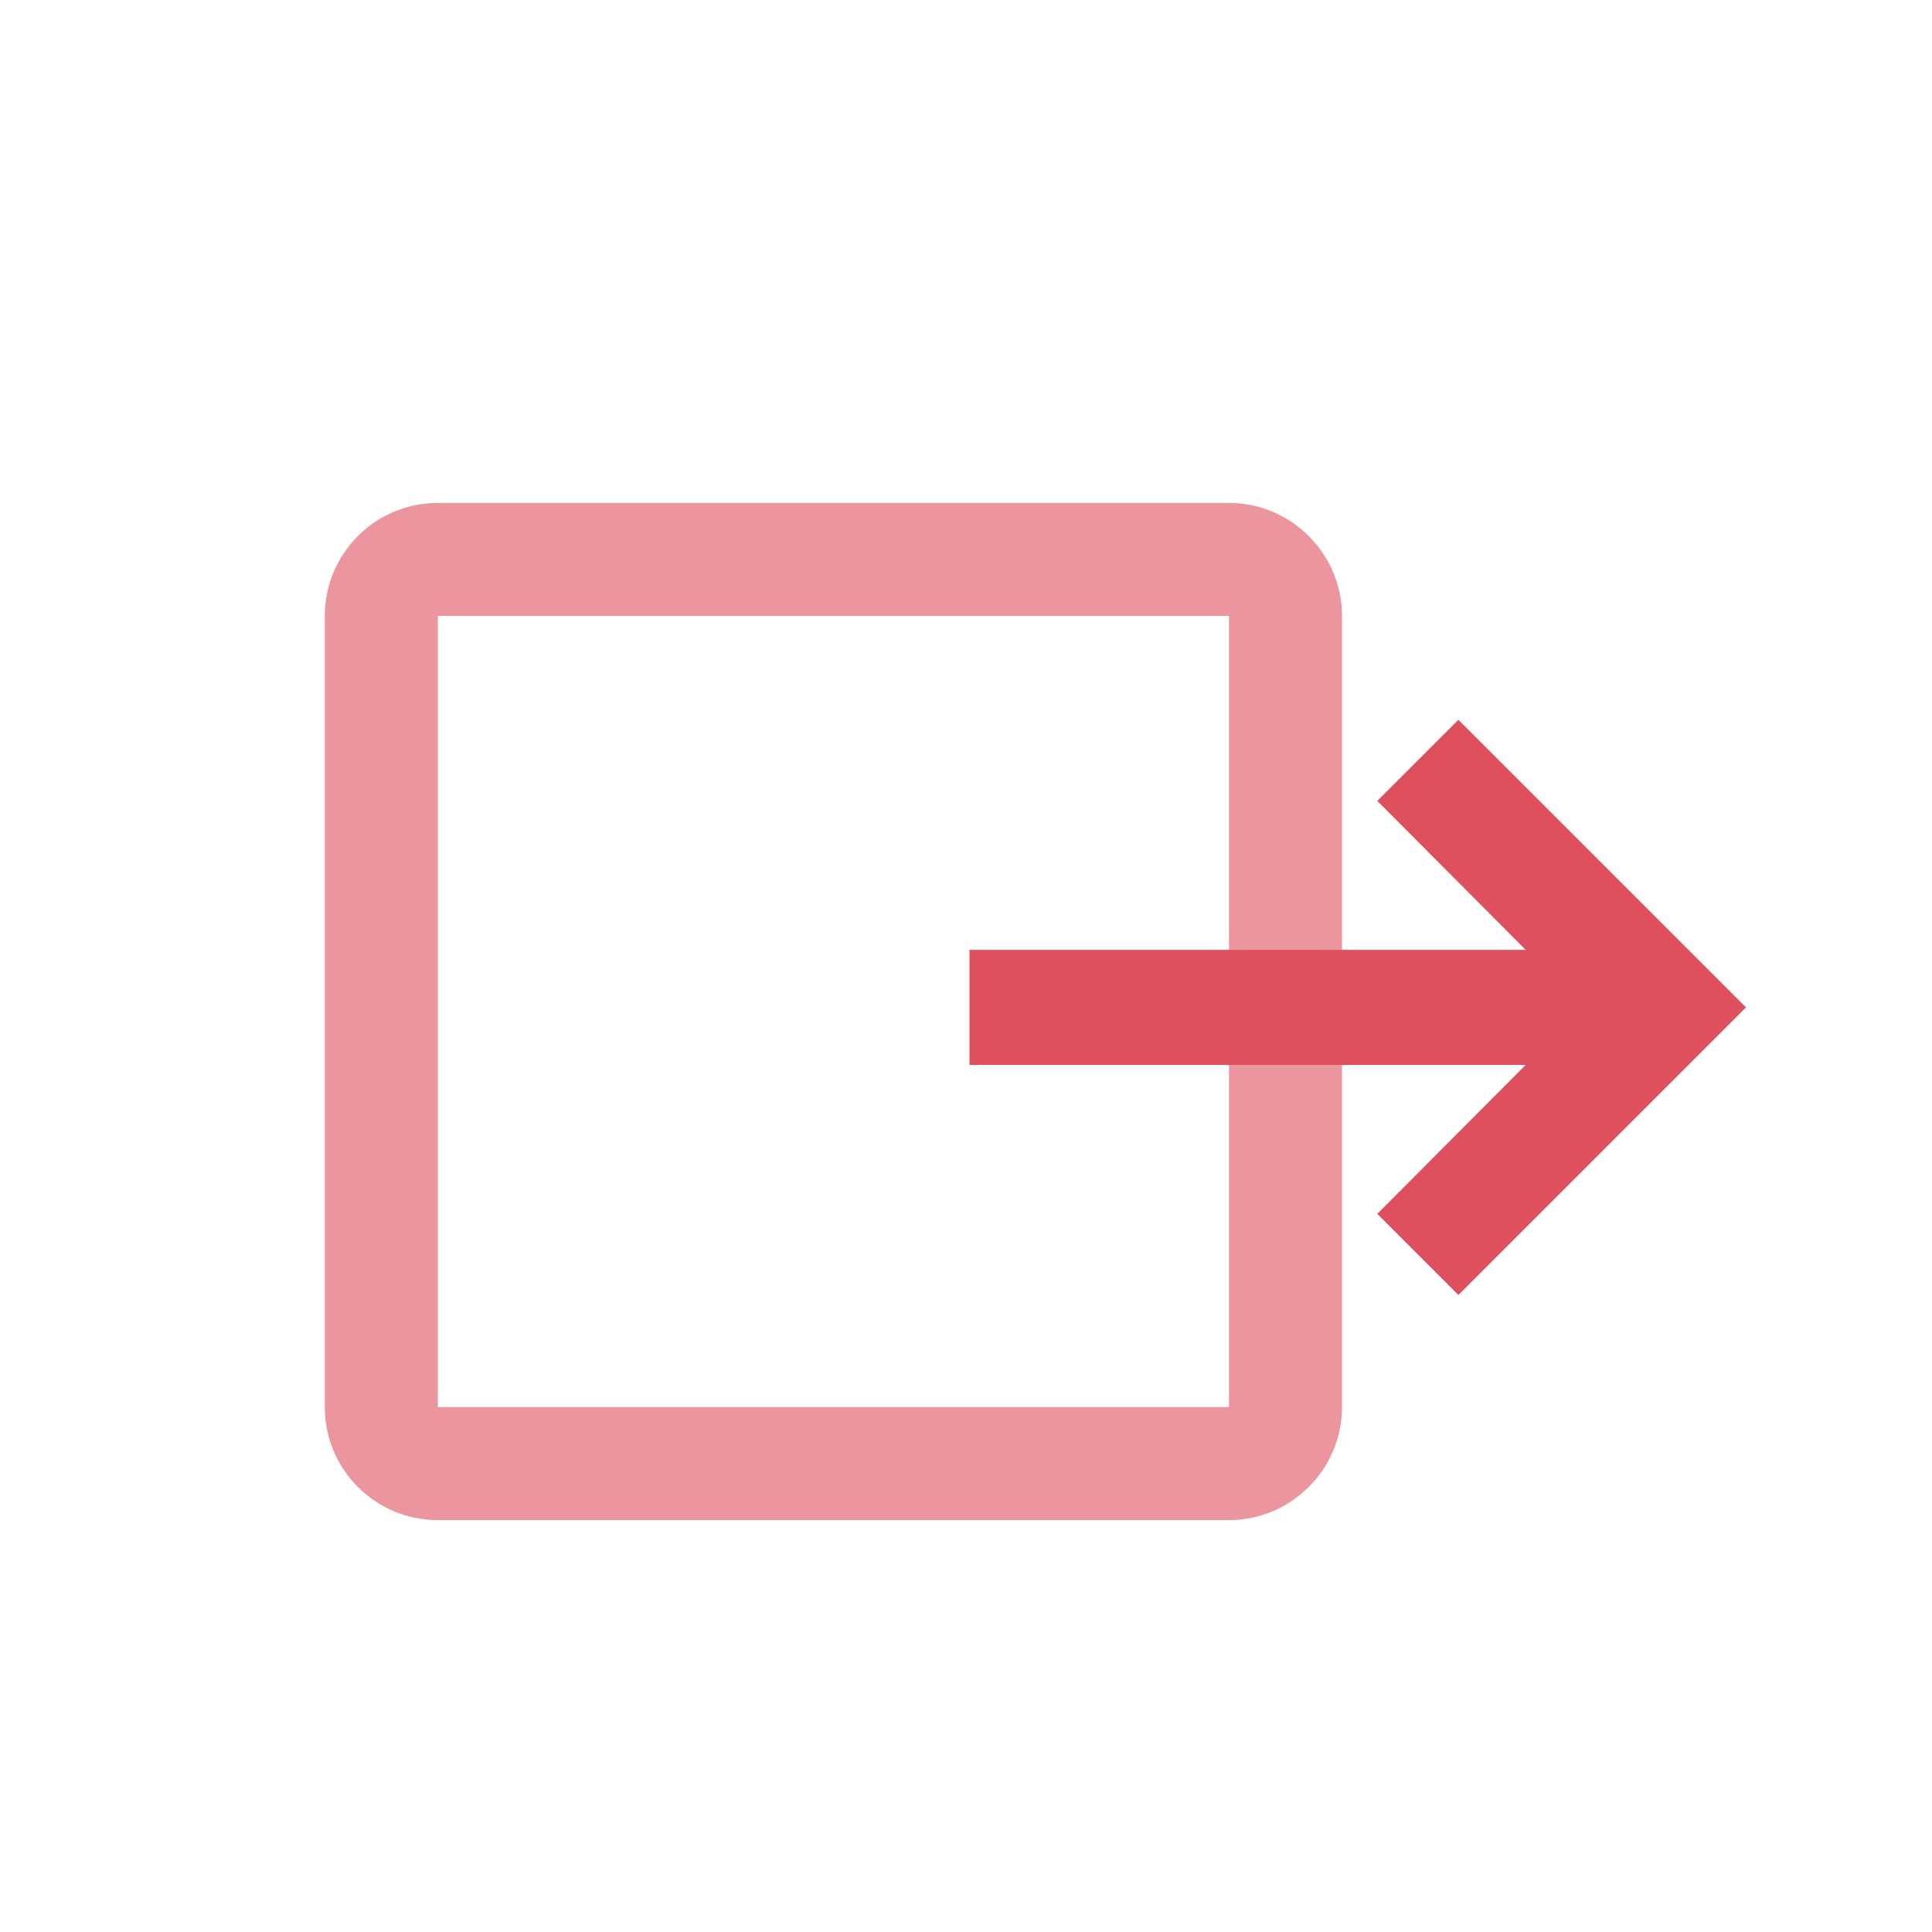 <svg width="48" height="48" xmlns="http://www.w3.org/2000/svg" xmlns:svg="http://www.w3.org/2000/svg" xmlns:xlink="http://www.w3.org/1999/xlink">
 <!-- Created with SVG-edit - http://svg-edit.googlecode.com/ -->
 <title>exp2</title>
 <defs>
  <symbol viewBox="0 0 24 24" height="24px" width="24px" y="0px" x="0px" id="svg_2" xmlns:xlink="http://www.w3.org/1999/xlink" xmlns="http://www.w3.org/2000/svg">
   <path d="m0,0l24,0l0,24l-24,0l0,-24z" fill="none"/>
   <path d="m3,19c0,1.1 0.89,2 2,2l14,0c1.1,0 2,-0.9 2,-2l0,-14c0,-1.1 -0.9,-2 -2,-2l-14,0c-1.11,0 -2,0.9 -2,2s0,12.167 0,14zm2,-14l14,0l0,14l-14,0l0,-14z" fill="#de505e" opacity="0.6"/>
  </symbol>
  <symbol viewBox="0 0 24 24" height="24px" width="24px" y="0px" x="0px" id="svg_5" xmlns:xlink="http://www.w3.org/1999/xlink" xmlns="http://www.w3.org/2000/svg">
   <path d="m0,0l24,0l0,24l-24,0l0,-24z" fill="none"/>
   <polygon points="10.09,15.59 11.5,17 16.5,12 11.5,7 10.09,8.41 12.67,11 3,11 3,13 12.67,13 " fill="#de505e"/>
  </symbol>
 </defs>
 <g>
  <title>Layer 1</title>
  <use x="2.823" y="5.975" transform="matrix(1.404,0,0,1.404,-0.106,-0.106) " xlink:href="#svg_2" id="svg_3"/>
  <use x="9.522" y="3.108" transform="matrix(1.429,0,0,1.429,6.193,3.439) " xlink:href="#svg_5" id="svg_6"/>
 </g>
</svg>